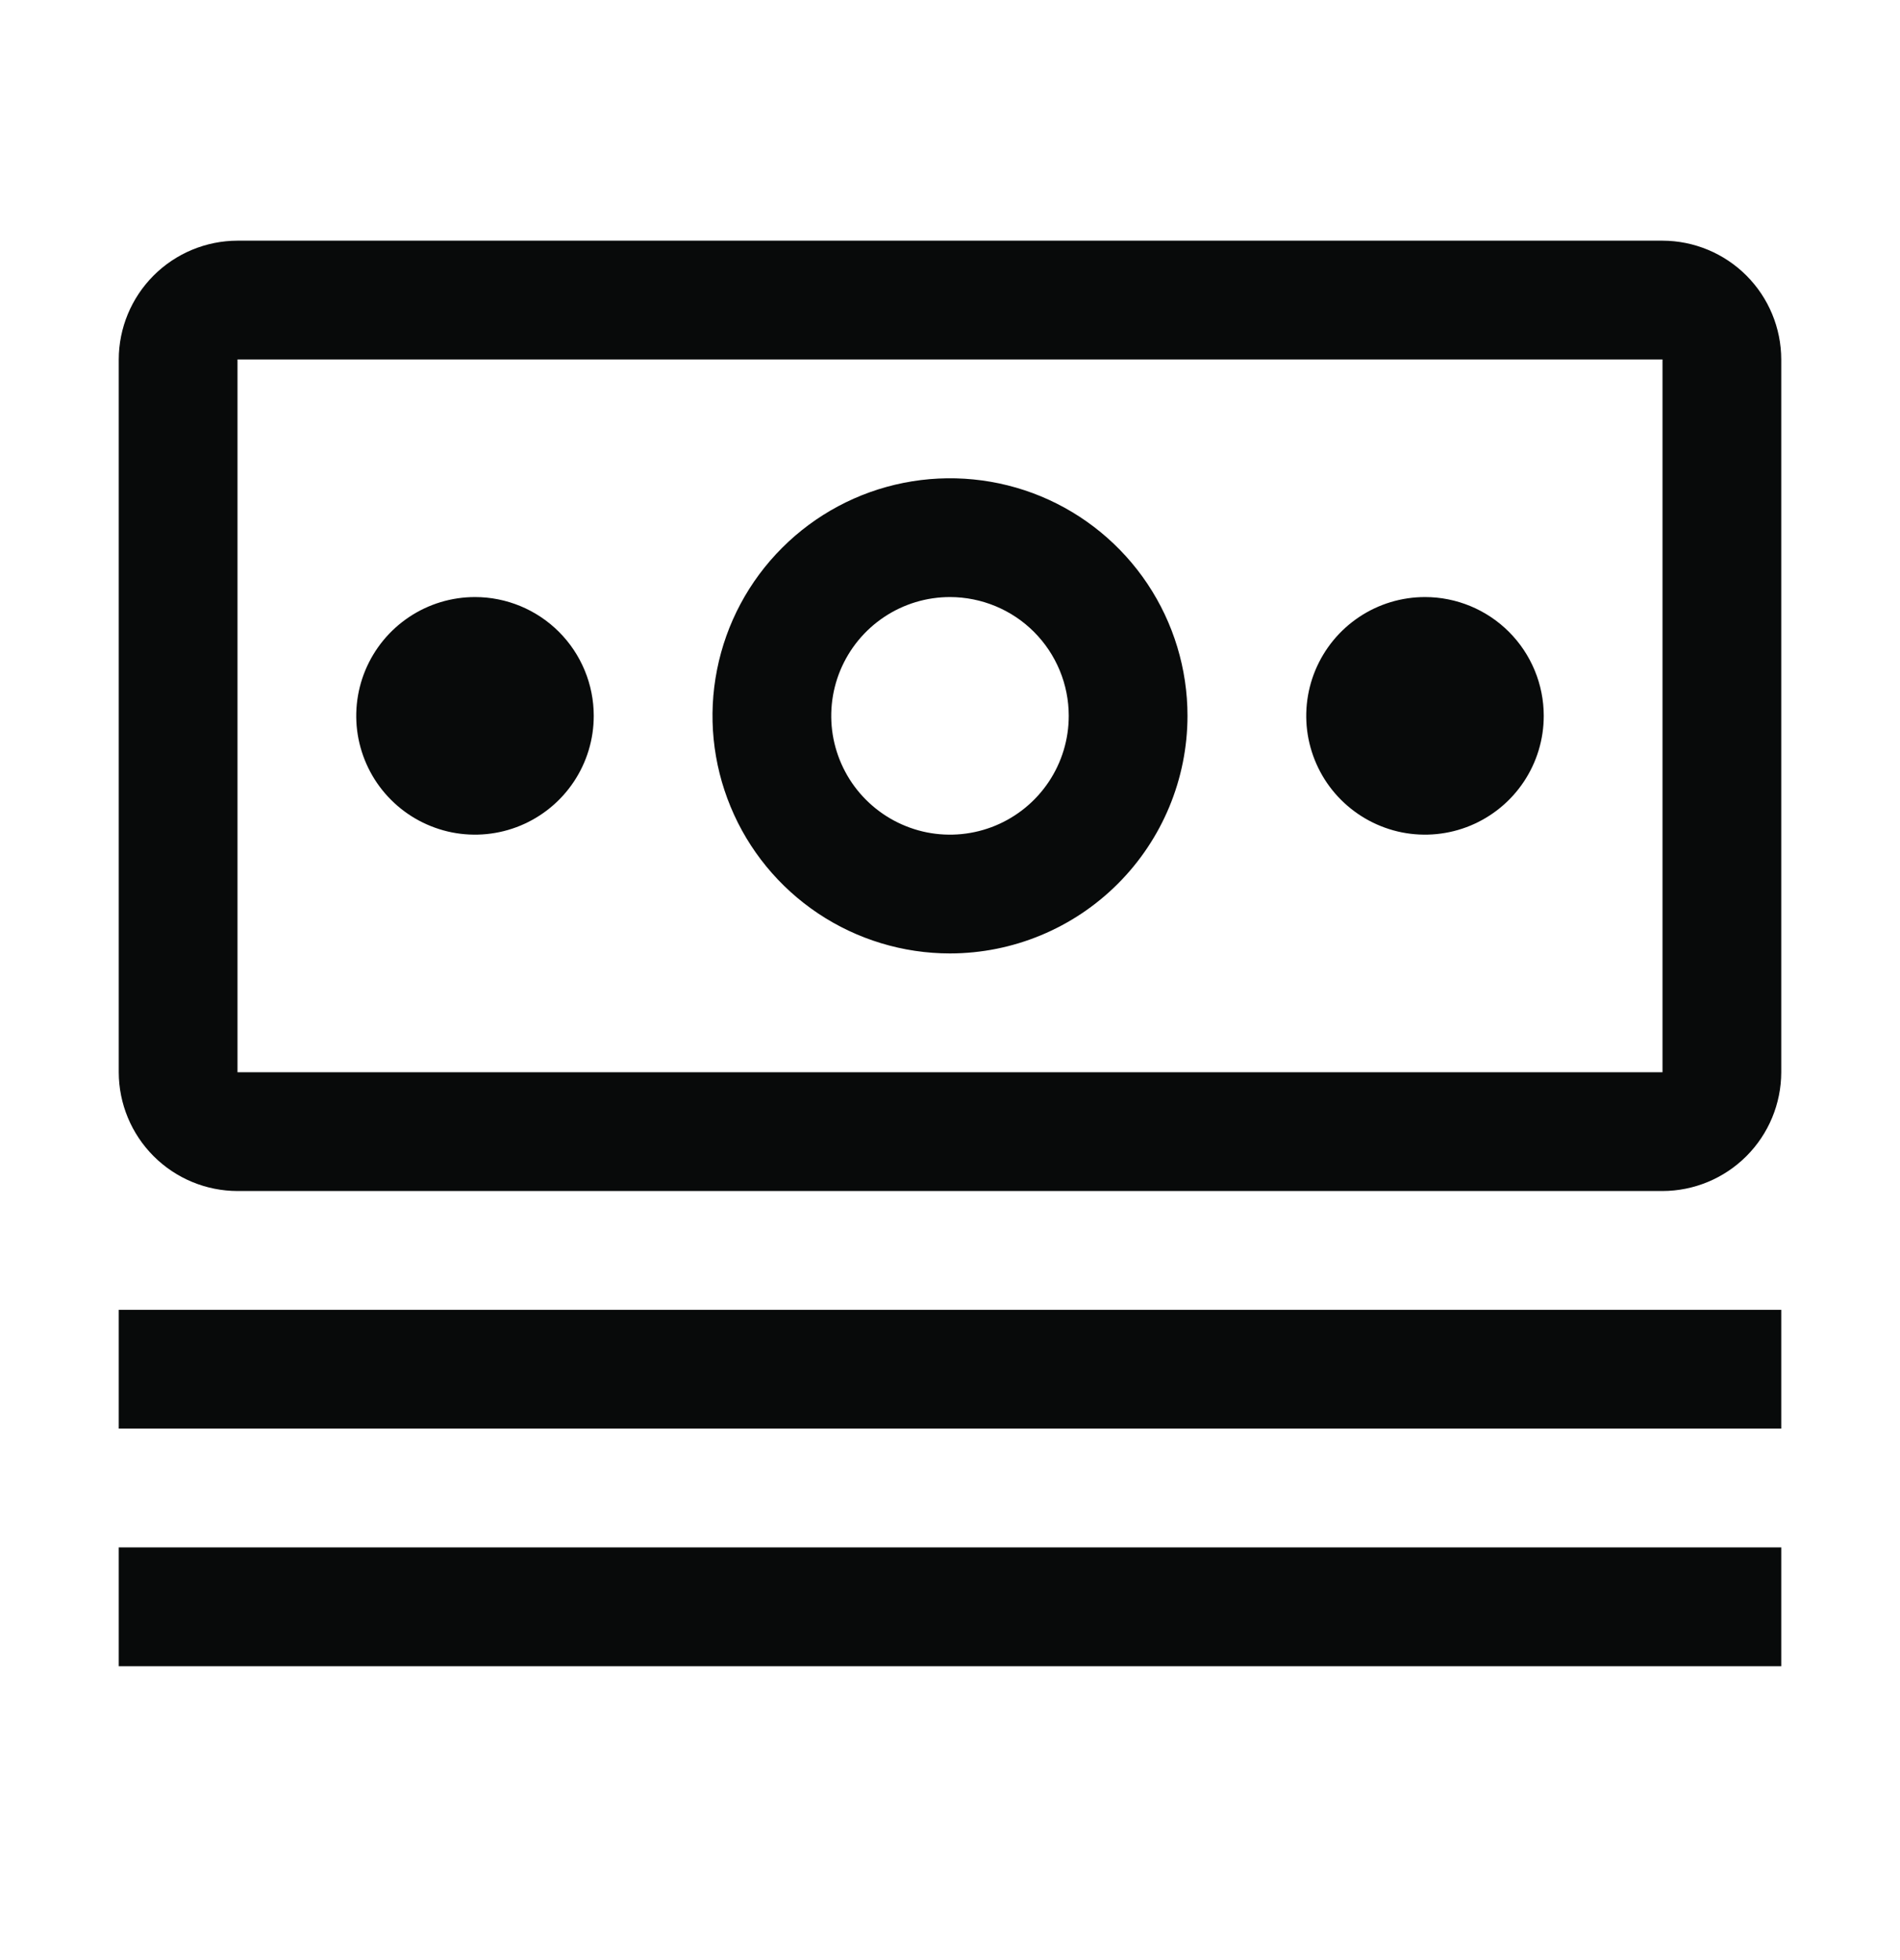 <svg width="32" height="33" viewBox="0 0 32 33" fill="none" xmlns="http://www.w3.org/2000/svg">
<path d="M2 22.052H30V24.052H2V22.052Z" fill="#080A0A"/>
<path d="M2 26.052H30V28.052H2V26.052Z" fill="#080A0A"/>
<path d="M24 10.052C23.604 10.052 23.218 10.169 22.889 10.389C22.56 10.609 22.304 10.921 22.152 11.287C22.001 11.652 21.961 12.054 22.038 12.442C22.116 12.83 22.306 13.187 22.586 13.466C22.866 13.746 23.222 13.936 23.61 14.014C23.998 14.091 24.4 14.051 24.765 13.9C25.131 13.748 25.443 13.492 25.663 13.163C25.883 12.834 26 12.448 26 12.052C26 11.522 25.789 11.013 25.414 10.638C25.039 10.263 24.53 10.052 24 10.052Z" fill="#080A0A"/>
<path d="M16 16.052C15.209 16.052 14.435 15.817 13.778 15.378C13.12 14.938 12.607 14.314 12.305 13.583C12.002 12.852 11.922 12.048 12.077 11.272C12.231 10.496 12.612 9.783 13.172 9.224C13.731 8.664 14.444 8.283 15.22 8.129C15.996 7.975 16.8 8.054 17.531 8.356C18.262 8.659 18.886 9.172 19.326 9.83C19.765 10.488 20 11.261 20 12.052C19.999 13.113 19.577 14.129 18.827 14.879C18.077 15.629 17.061 16.051 16 16.052ZM16 10.052C15.604 10.052 15.218 10.169 14.889 10.389C14.56 10.609 14.304 10.921 14.152 11.287C14.001 11.652 13.961 12.054 14.038 12.442C14.116 12.83 14.306 13.187 14.586 13.466C14.866 13.746 15.222 13.936 15.61 14.014C15.998 14.091 16.4 14.051 16.765 13.9C17.131 13.748 17.443 13.492 17.663 13.163C17.883 12.834 18 12.448 18 12.052C18 11.522 17.789 11.013 17.414 10.638C17.039 10.263 16.53 10.053 16 10.052Z" fill="#080A0A"/>
<path d="M8 10.052C7.604 10.052 7.218 10.169 6.889 10.389C6.56 10.609 6.304 10.921 6.152 11.287C6.001 11.652 5.961 12.054 6.038 12.442C6.116 12.83 6.306 13.187 6.586 13.466C6.865 13.746 7.222 13.936 7.61 14.014C7.998 14.091 8.4 14.051 8.765 13.9C9.131 13.748 9.443 13.492 9.663 13.163C9.883 12.834 10 12.448 10 12.052C10 11.522 9.789 11.013 9.414 10.638C9.039 10.263 8.53 10.052 8 10.052Z" fill="#080A0A"/>
<path d="M28 20.052H4C3.47 20.051 2.962 19.84 2.587 19.465C2.212 19.09 2.001 18.582 2 18.052V6.052C2.001 5.522 2.212 5.014 2.587 4.639C2.962 4.264 3.47 4.053 4 4.052H28C28.53 4.053 29.038 4.264 29.413 4.639C29.788 5.014 29.999 5.522 30 6.052V18.052C29.999 18.582 29.788 19.09 29.413 19.465C29.038 19.84 28.53 20.051 28 20.052ZM28 6.052H4V18.052H28V6.052Z" fill="#080A0A"/>
</svg>
